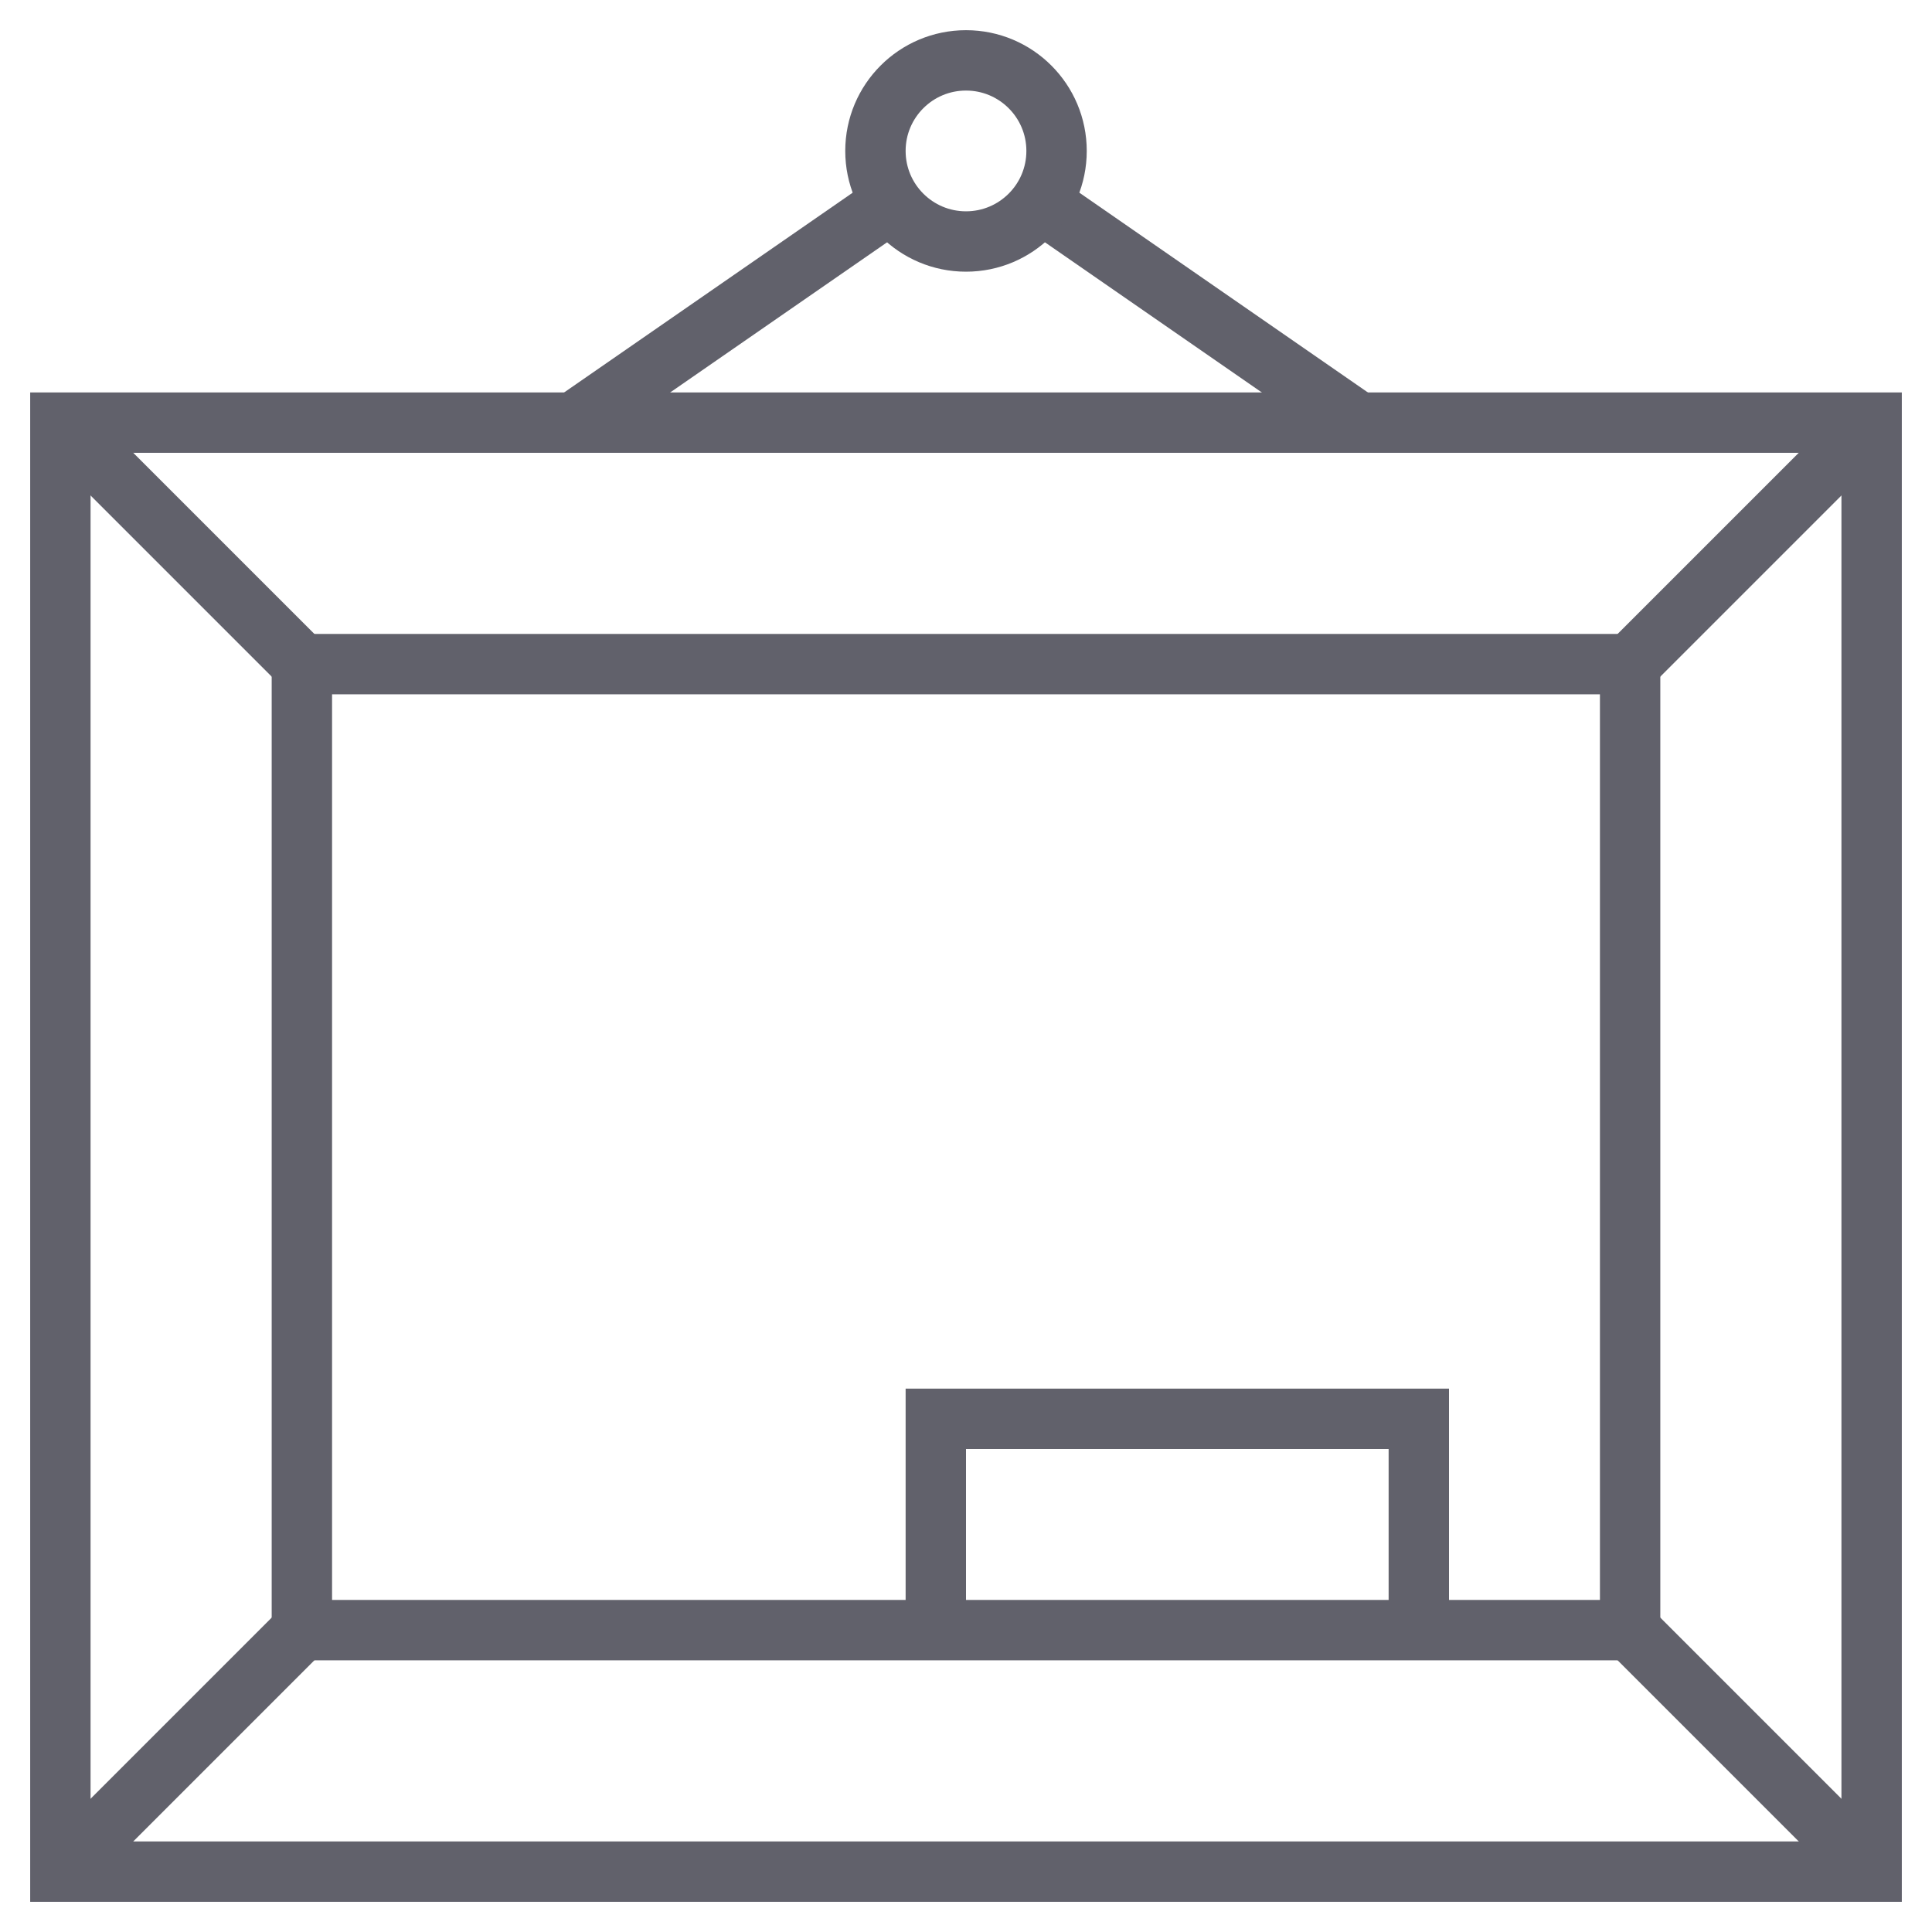 <svg xmlns="http://www.w3.org/2000/svg" height="64" width="64" viewBox="0 0 64 64"><line data-cap="butt" data-color="color-2" fill="none" stroke="#61616b" stroke-width="2" x1="34.466" y1="6.707" x2="45" y2="14"></line> <line data-cap="butt" data-color="color-2" fill="none" stroke="#61616b" stroke-width="2" x1="19" y1="14" x2="29.535" y2="6.707"></line> <polyline data-color="color-2" fill="none" stroke="#61616b" stroke-width="2" points=" 47,54 47,47 31,47 31,54 "></polyline> <circle fill="none" stroke="#61616b" stroke-width="2" cx="32" cy="5" r="3"></circle> <line data-cap="butt" fill="none" stroke="#61616b" stroke-width="2" x1="2" y1="14" x2="10" y2="22"></line> <line data-cap="butt" fill="none" stroke="#61616b" stroke-width="2" x1="62" y1="14" x2="54" y2="22"></line> <line data-cap="butt" fill="none" stroke="#61616b" stroke-width="2" x1="62" y1="62" x2="54" y2="54"></line> <line data-cap="butt" fill="none" stroke="#61616b" stroke-width="2" x1="2" y1="62" x2="10" y2="54"></line> <rect x="2" y="14" fill="none" stroke="#61616b" stroke-width="2" width="60" height="48"></rect> <rect x="10" y="22" fill="none" stroke="#61616b" stroke-width="2" width="44" height="32"></rect></svg>